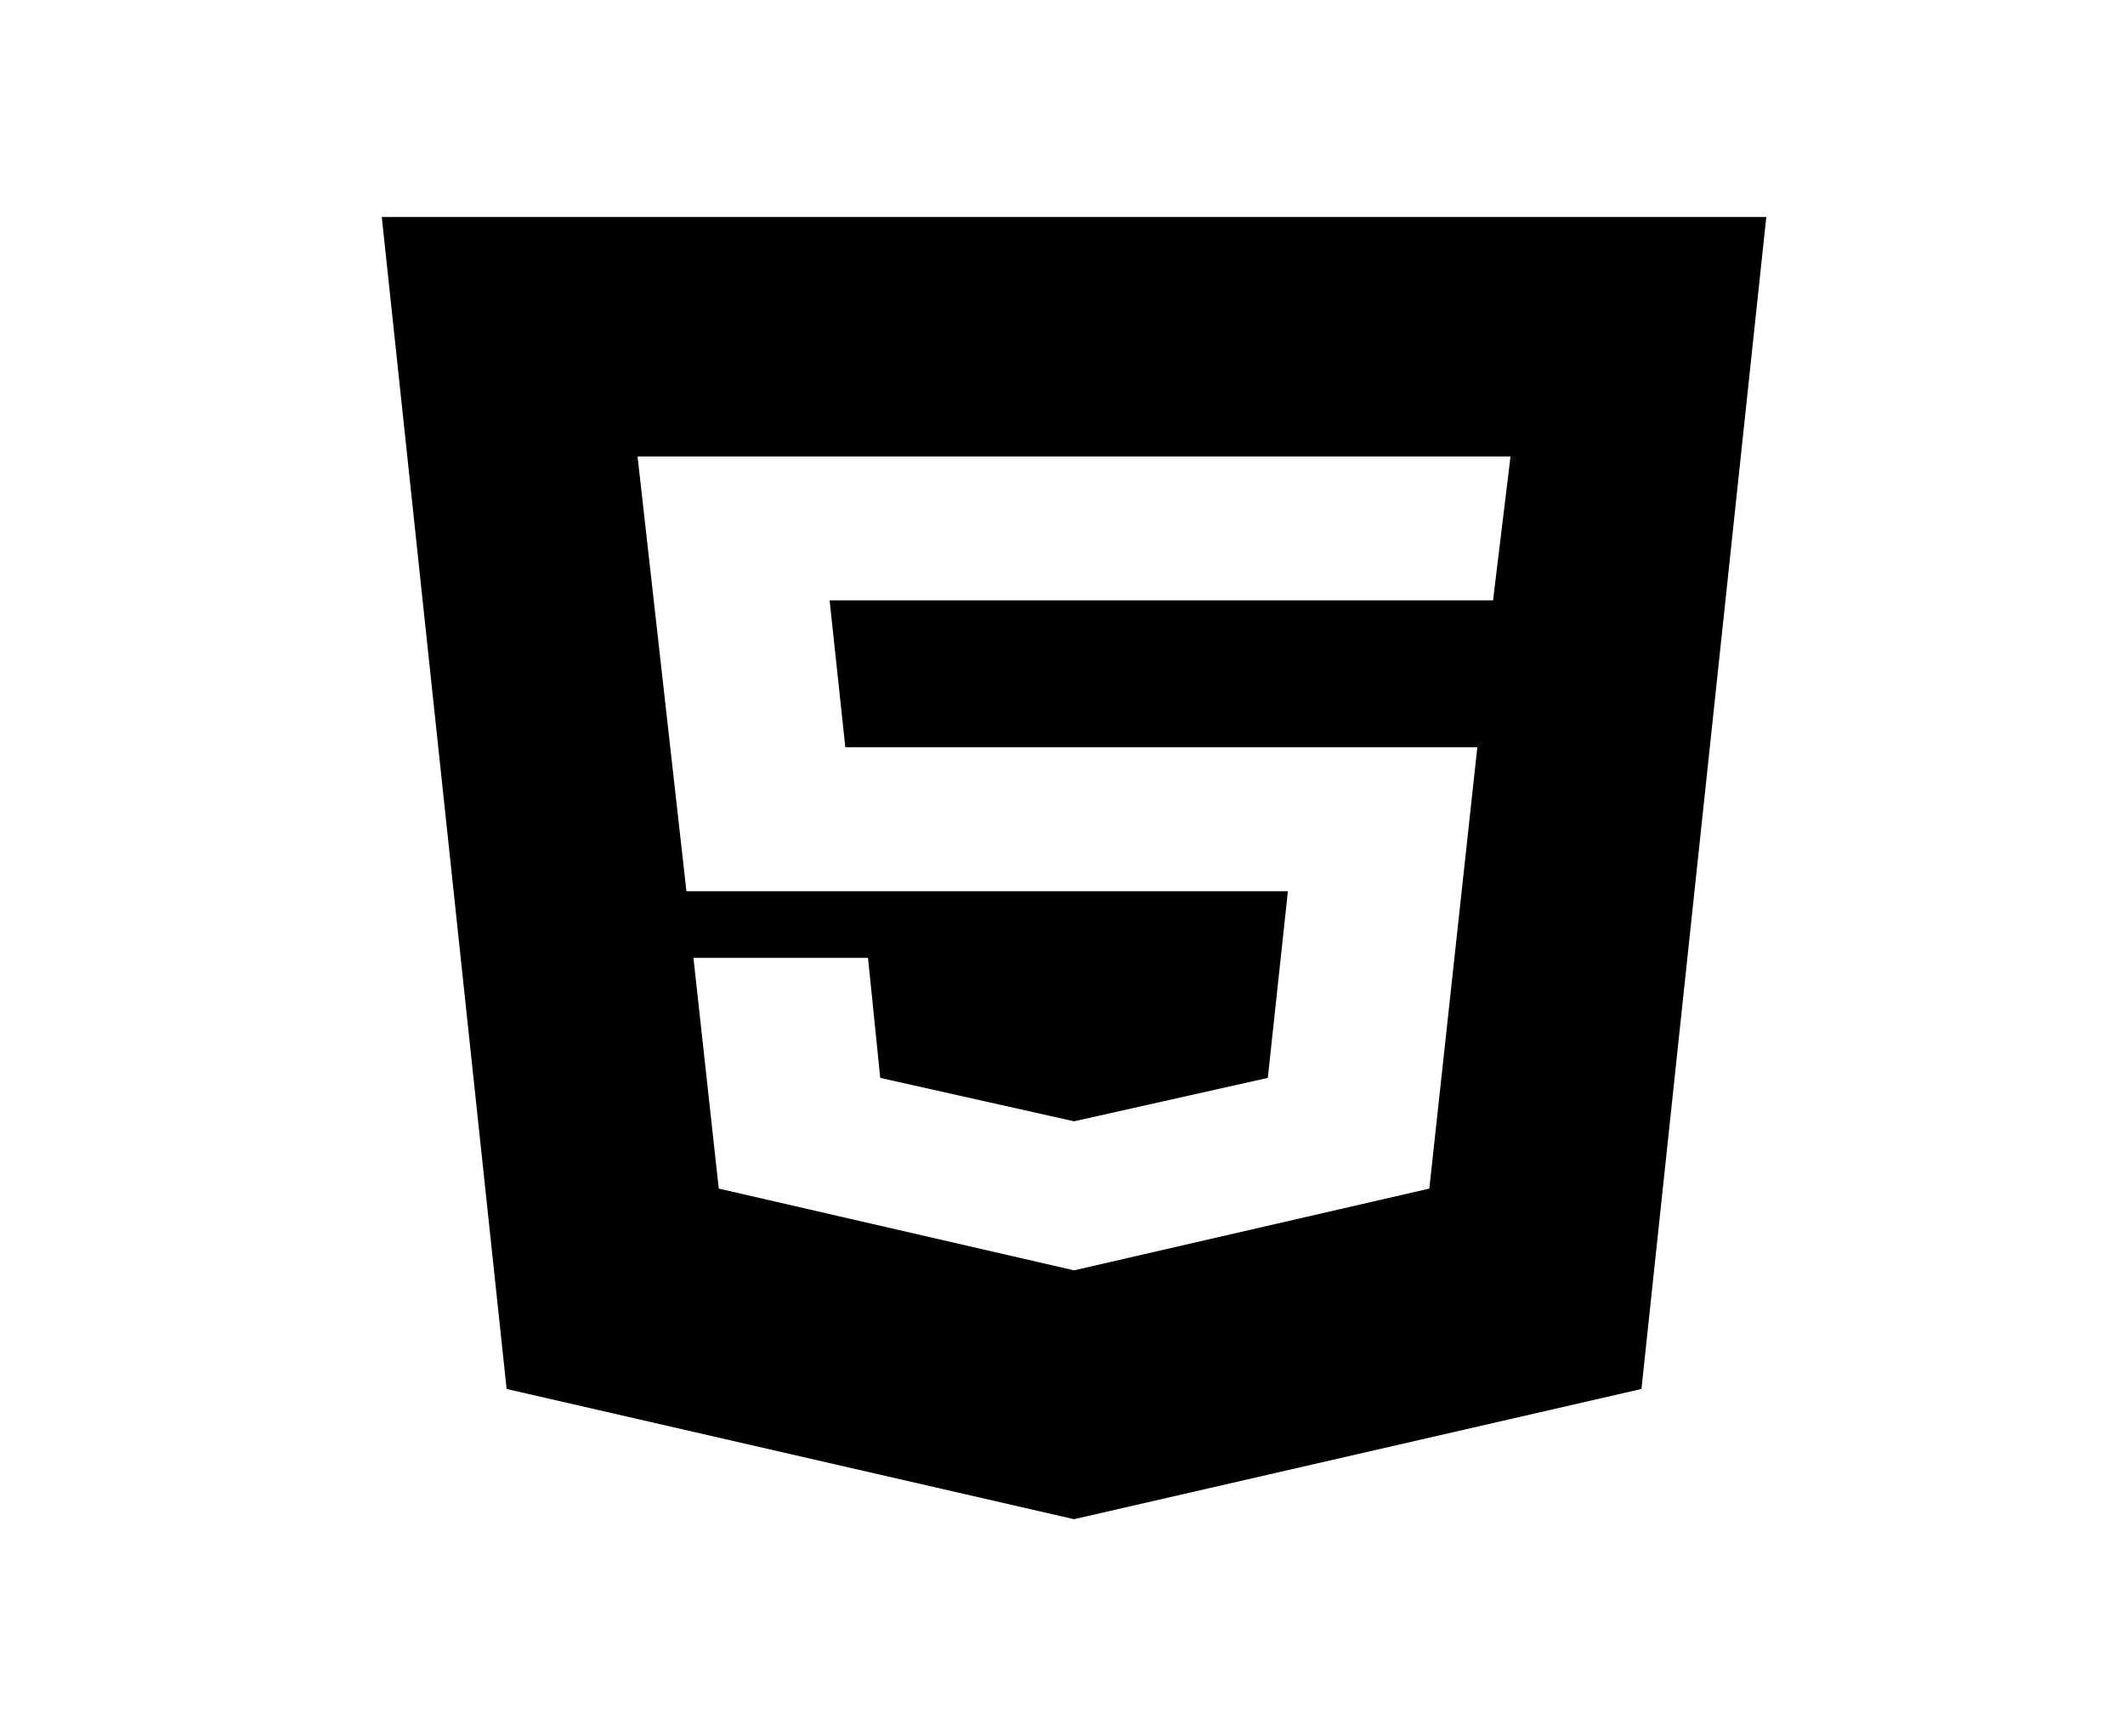 <svg width="71" height="58" viewBox="0 0 71 58" fill="none" xmlns="http://www.w3.org/2000/svg">
<path d="M35.885 42.437L47.756 39.706L49.36 24.964H28.244L27.719 20.058H49.885L50.469 15.249H21.302L22.935 29.773H43.031L42.36 36.008L35.885 37.458L29.41 36.008L29.002 31.997H23.169L24.015 39.706L35.885 42.437ZM12.756 7.25H59.015L54.844 46.4L35.885 50.75L16.927 46.4L12.756 7.25Z" fill="black"/>
</svg>
